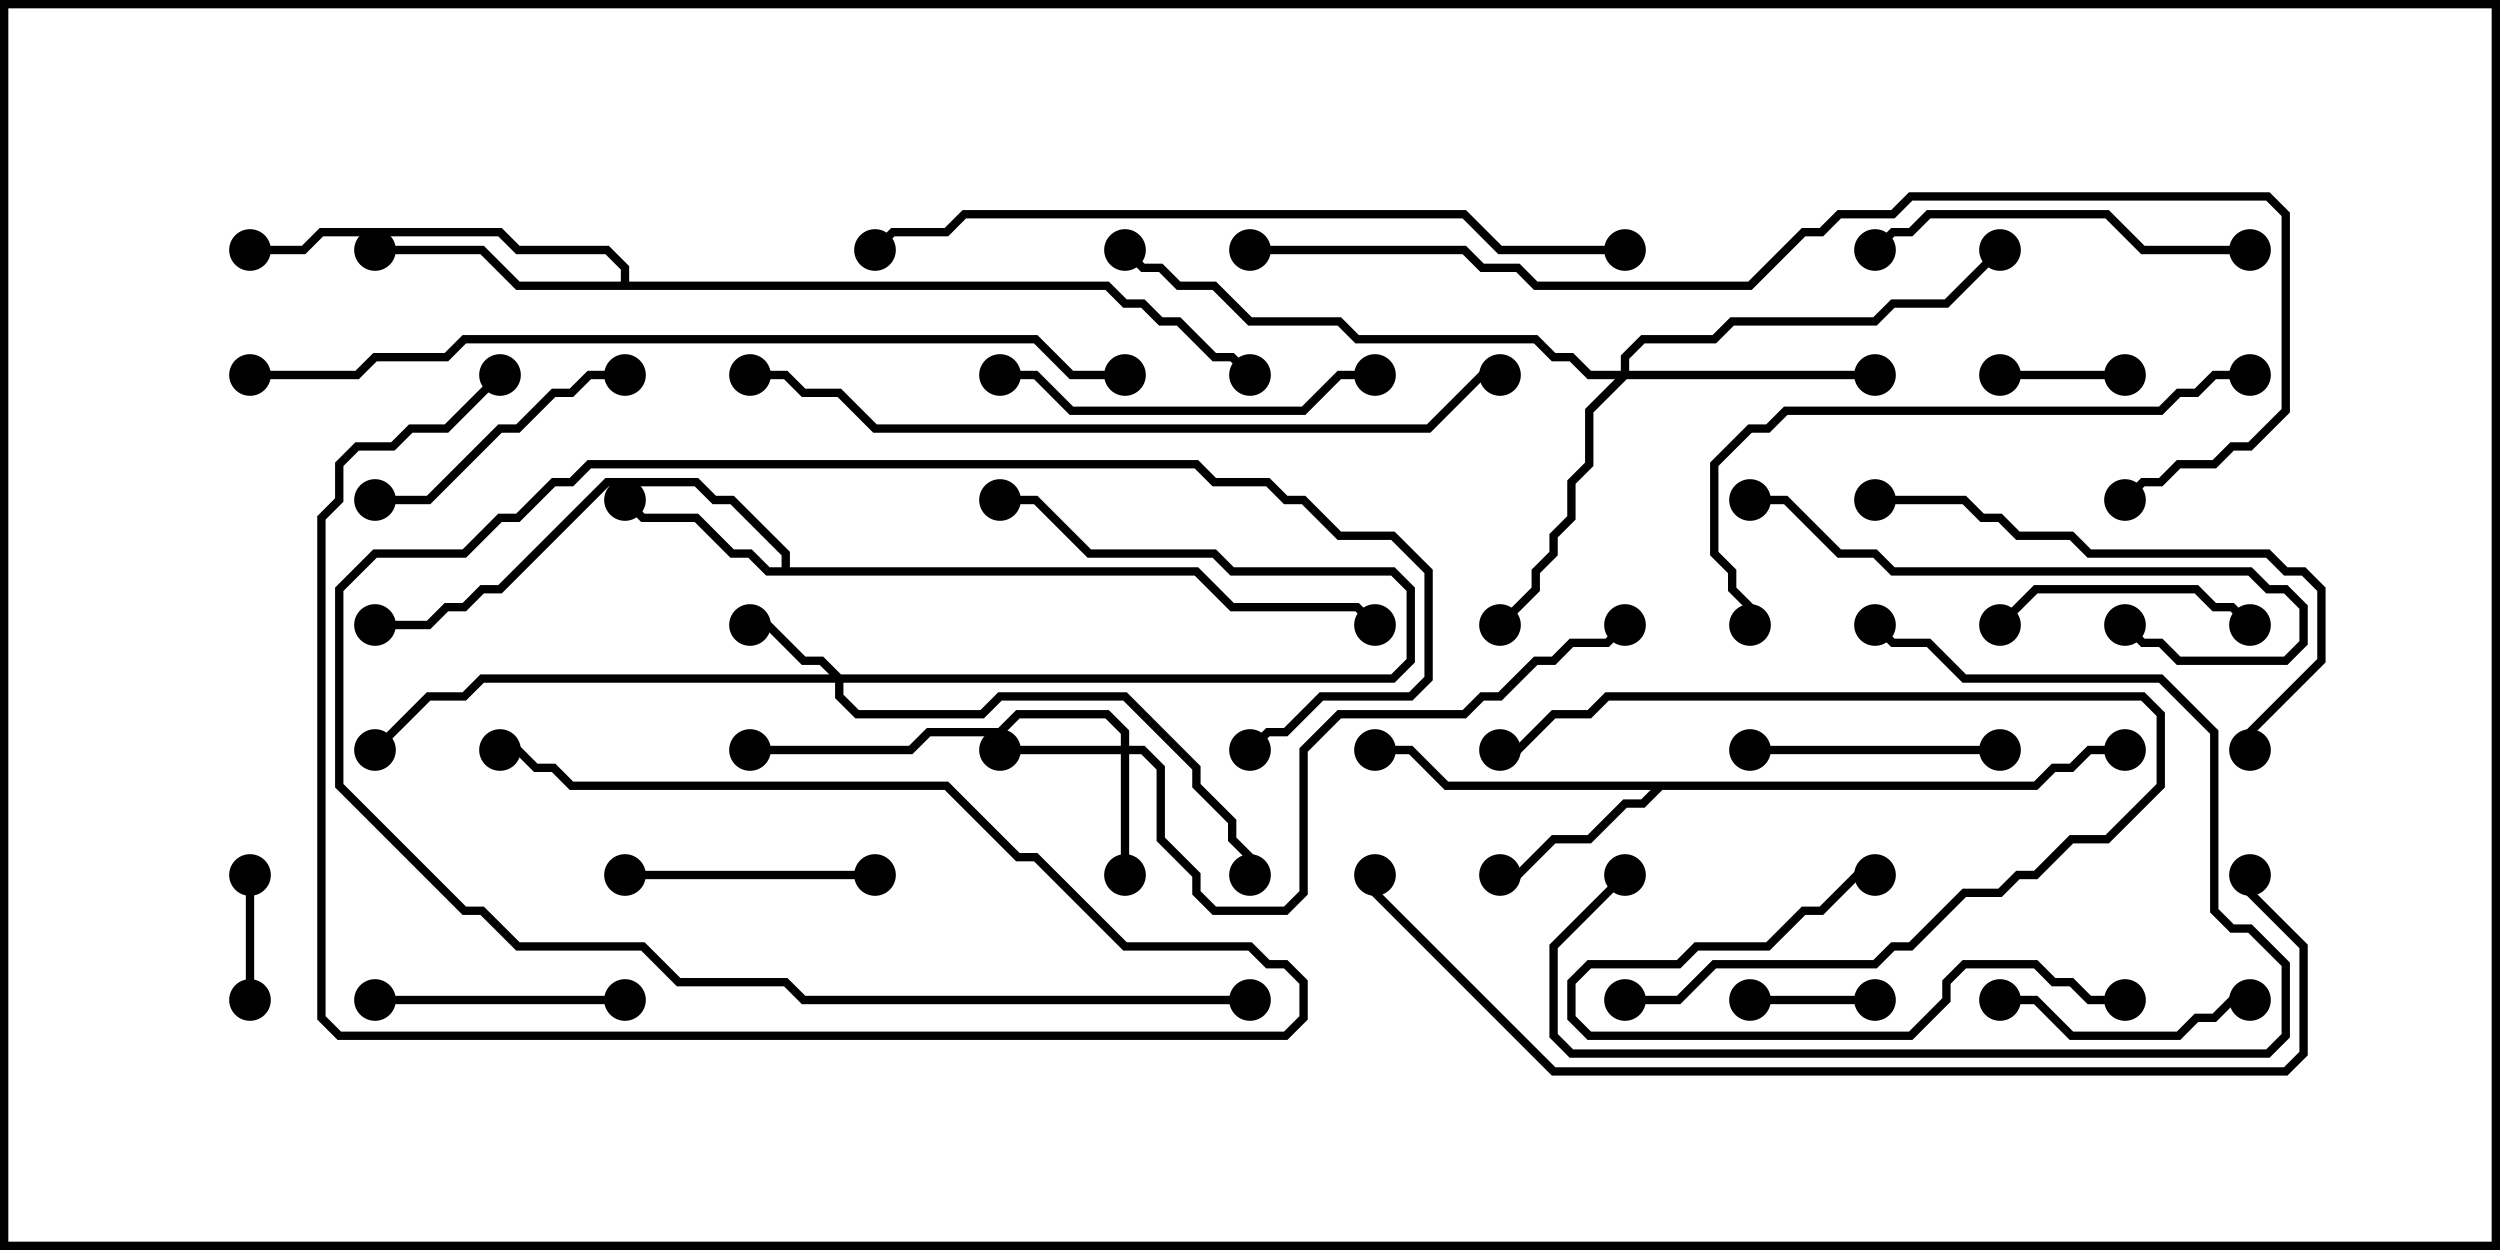<svg version="1.1" width="30" height="15" xmlns="http://www.w3.org/2000/svg"><path d="M9.379,6.807L9.379,6.664L8.765,6.05L8.551,6.05L8.336,5.836L7.306,5.836L6.021,7.121L5.806,7.121L5.592,7.336L5.378,7.336L5.164,7.55L4.5,7.55L4.5,7.45L5.122,7.45L5.336,7.236L5.551,7.236L5.765,7.021L5.979,7.021L7.265,5.736L8.378,5.736L8.592,5.95L8.806,5.95L9.479,6.622L9.479,6.807L14.378,6.807L14.806,7.236L16.306,7.236L16.535,7.465L16.465,7.535L16.265,7.336L14.765,7.336L14.336,6.907L9.194,6.907L8.979,6.693L8.765,6.693L8.336,6.264L7.694,6.264L7.465,6.035L7.535,5.965L7.735,6.164L8.378,6.164L8.806,6.593L9.021,6.593L9.235,6.807z" stroke="none"/><path d="M24.408,9.379L24.622,9.164L24.836,9.164L25.051,8.95L25.5,8.95L25.5,9.05L25.092,9.05L24.878,9.264L24.664,9.264L24.449,9.479L19.949,9.479L19.735,9.693L19.521,9.693L19.092,10.121L18.664,10.121L18.235,10.55L18,10.55L18,10.45L18.194,10.45L18.622,10.021L19.051,10.021L19.479,9.593L19.694,9.593L19.808,9.479L17.336,9.479L16.908,9.05L16.5,9.05L16.5,8.95L16.949,8.95L17.378,9.379z" stroke="none"/><path d="M7.45,3.379L7.45,3.235L7.265,3.05L6.194,3.05L5.979,2.836L3.878,2.836L3.664,3.05L3,3.05L3,2.95L3.622,2.95L3.836,2.736L6.021,2.736L6.235,2.95L7.306,2.95L7.55,3.194L7.55,3.379L13.306,3.379L13.521,3.593L13.735,3.593L13.949,3.807L14.164,3.807L14.592,4.236L14.806,4.236L15.035,4.465L14.965,4.535L14.765,4.336L14.551,4.336L14.122,3.907L13.908,3.907L13.694,3.693L13.479,3.693L13.265,3.479L6.194,3.479L5.765,3.05L4.5,3.05L4.5,2.95L5.806,2.95L6.235,3.379z" stroke="none"/><path d="M10.092,8.093L16.694,8.093L16.879,7.908L16.879,7.092L16.694,6.907L14.765,6.907L14.551,6.693L13.051,6.693L12.408,6.05L12,6.05L12,5.95L12.449,5.95L13.092,6.593L14.592,6.593L14.806,6.807L16.735,6.807L16.979,7.051L16.979,7.949L16.735,8.193L10.121,8.193L10.121,8.336L10.306,8.521L11.765,8.521L11.979,8.307L13.521,8.307L14.407,9.194L14.407,9.408L14.836,9.836L14.836,10.051L15.05,10.265L15.05,10.5L14.95,10.5L14.95,10.306L14.736,10.092L14.736,9.878L14.307,9.449L14.307,9.235L13.479,8.407L12.021,8.407L11.806,8.621L10.265,8.621L10.021,8.378L10.021,8.193L5.806,8.193L5.592,8.407L5.164,8.407L4.535,9.035L4.465,8.965L5.122,8.307L5.551,8.307L5.765,8.093L9.951,8.093L9.836,7.979L9.622,7.979L9.194,7.55L9,7.55L9,7.45L9.235,7.45L9.664,7.879L9.878,7.879z" stroke="none"/><path d="M13.45,8.95L13.45,8.806L13.265,8.621L12.235,8.621L12.021,8.836L11.164,8.836L10.949,9.05L9,9.05L9,8.95L10.908,8.95L11.122,8.736L11.979,8.736L12.194,8.521L13.306,8.521L13.55,8.765L13.55,8.95L13.735,8.95L13.979,9.194L13.979,10.051L14.407,10.479L14.407,10.694L14.592,10.879L15.408,10.879L15.593,10.694L15.593,8.979L16.051,8.521L17.551,8.521L17.765,8.307L17.979,8.307L18.408,7.879L18.622,7.879L18.836,7.664L19.265,7.664L19.465,7.465L19.535,7.535L19.306,7.764L18.878,7.764L18.664,7.979L18.449,7.979L18.021,8.407L17.806,8.407L17.592,8.621L16.092,8.621L15.693,9.021L15.693,10.735L15.449,10.979L14.551,10.979L14.307,10.735L14.307,10.521L13.879,10.092L13.879,9.235L13.694,9.05L13.55,9.05L13.55,10.5L13.45,10.5L13.45,9.05L12,9.05L12,8.95z" stroke="none"/><path d="M19.45,4.45L19.45,4.265L19.694,4.021L20.551,4.021L20.765,3.807L22.479,3.807L22.694,3.593L23.336,3.593L23.965,2.965L24.035,3.035L23.378,3.693L22.735,3.693L22.521,3.907L20.806,3.907L20.592,4.121L19.735,4.121L19.55,4.306L19.55,4.45L22.5,4.45L22.5,4.55L19.521,4.55L19.121,4.949L19.121,5.592L18.907,5.806L18.907,6.235L18.693,6.449L18.693,6.664L18.479,6.878L18.479,7.092L18.035,7.535L17.965,7.465L18.379,7.051L18.379,6.836L18.593,6.622L18.593,6.408L18.807,6.194L18.807,5.765L19.021,5.551L19.021,4.908L19.379,4.55L19.051,4.55L18.836,4.336L18.622,4.336L18.408,4.121L16.265,4.121L16.051,3.907L14.979,3.907L14.551,3.479L14.122,3.479L13.908,3.264L13.694,3.264L13.465,3.035L13.535,2.965L13.735,3.164L13.949,3.164L14.164,3.379L14.592,3.379L15.021,3.807L16.092,3.807L16.306,4.021L18.449,4.021L18.664,4.236L18.878,4.236L19.092,4.45z" stroke="none"/><path d="M25.5,4.45L25.5,4.55L24,4.55L24,4.45z" stroke="none"/><path d="M2.95,10.5L3.05,10.5L3.05,12L2.95,12z" stroke="none"/><path d="M21,12.05L21,11.95L22.5,11.95L22.5,12.05z" stroke="none"/><path d="M15,11.95L15,12.05L9.622,12.05L9.408,11.836L8.122,11.836L7.694,11.407L6.194,11.407L5.765,10.979L5.551,10.979L4.021,9.449L4.021,7.051L4.479,6.593L5.551,6.593L5.979,6.164L6.194,6.164L6.622,5.736L6.836,5.736L7.051,5.521L14.378,5.521L14.592,5.736L15.235,5.736L15.449,5.95L15.664,5.95L16.092,6.379L16.735,6.379L17.193,6.836L17.193,8.164L16.949,8.407L15.878,8.407L15.449,8.836L15.235,8.836L15.035,9.035L14.965,8.965L15.194,8.736L15.408,8.736L15.836,8.307L16.908,8.307L17.093,8.122L17.093,6.878L16.694,6.479L16.051,6.479L15.622,6.05L15.408,6.05L15.194,5.836L14.551,5.836L14.336,5.621L7.092,5.621L6.878,5.836L6.664,5.836L6.235,6.264L6.021,6.264L5.592,6.693L4.521,6.693L4.121,7.092L4.121,9.408L5.592,10.879L5.806,10.879L6.235,11.307L7.735,11.307L8.164,11.736L9.449,11.736L9.664,11.95z" stroke="none"/><path d="M7.5,11.95L7.5,12.05L4.5,12.05L4.5,11.95z" stroke="none"/><path d="M10.5,10.45L10.5,10.55L7.5,10.55L7.5,10.45z" stroke="none"/><path d="M21,9.05L21,8.95L24,8.95L24,9.05z" stroke="none"/><path d="M24,12.05L24,11.95L24.449,11.95L24.878,12.379L26.122,12.379L26.336,12.164L26.551,12.164L26.765,11.95L27,11.95L27,12.05L26.806,12.05L26.592,12.264L26.378,12.264L26.164,12.479L24.836,12.479L24.408,12.05z" stroke="none"/><path d="M27.035,7.465L26.965,7.535L26.765,7.336L26.551,7.336L26.336,7.121L24.449,7.121L24.035,7.535L23.965,7.465L24.408,7.021L26.378,7.021L26.592,7.236L26.806,7.236z" stroke="none"/><path d="M19.5,12.05L19.5,11.95L20.122,11.95L20.551,11.521L22.479,11.521L22.694,11.307L22.908,11.307L23.551,10.664L23.979,10.664L24.194,10.45L24.408,10.45L24.836,10.021L25.265,10.021L25.879,9.408L25.879,8.592L25.694,8.407L19.306,8.407L19.092,8.621L18.664,8.621L18.235,9.05L18,9.05L18,8.95L18.194,8.95L18.622,8.521L19.051,8.521L19.265,8.307L25.735,8.307L25.979,8.551L25.979,9.449L25.306,10.121L24.878,10.121L24.449,10.55L24.235,10.55L24.021,10.764L23.592,10.764L22.949,11.407L22.735,11.407L22.521,11.621L20.592,11.621L20.164,12.05z" stroke="none"/><path d="M25.5,11.95L25.5,12.05L25.051,12.05L24.836,11.836L24.622,11.836L24.408,11.621L23.592,11.621L23.407,11.806L23.407,12.021L22.949,12.479L19.051,12.479L18.807,12.235L18.807,11.765L19.051,11.521L20.122,11.521L20.336,11.307L21.194,11.307L21.622,10.879L21.836,10.879L22.265,10.45L22.5,10.45L22.5,10.55L22.306,10.55L21.878,10.979L21.664,10.979L21.235,11.407L20.378,11.407L20.164,11.621L19.092,11.621L18.907,11.806L18.907,12.194L19.092,12.379L22.908,12.379L23.307,11.979L23.307,11.765L23.551,11.521L24.449,11.521L24.664,11.736L24.878,11.736L25.092,11.95z" stroke="none"/><path d="M4.5,6.05L4.5,5.95L5.122,5.95L5.979,5.093L6.194,5.093L6.622,4.664L6.836,4.664L7.051,4.45L7.5,4.45L7.5,4.55L7.092,4.55L6.878,4.764L6.664,4.764L6.235,5.193L6.021,5.193L5.164,6.05z" stroke="none"/><path d="M19.465,10.465L19.535,10.535L18.693,11.378L18.693,12.408L18.878,12.593L27.194,12.593L27.379,12.408L27.379,11.592L26.979,11.193L26.765,11.193L26.521,10.949L26.521,8.806L25.908,8.193L23.551,8.193L23.122,7.764L22.694,7.764L22.465,7.535L22.535,7.465L22.735,7.664L23.164,7.664L23.592,8.093L25.949,8.093L26.621,8.765L26.621,10.908L26.806,11.093L27.021,11.093L27.479,11.551L27.479,12.449L27.235,12.693L18.836,12.693L18.593,12.449L18.593,11.336z" stroke="none"/><path d="M5.965,4.465L6.035,4.535L5.378,5.193L4.949,5.193L4.735,5.407L4.306,5.407L4.121,5.592L4.121,6.021L3.907,6.235L3.907,12.194L4.092,12.379L15.408,12.379L15.593,12.194L15.593,11.806L15.408,11.621L15.194,11.621L14.979,11.407L13.479,11.407L12.408,10.336L12.194,10.336L11.336,9.479L6.836,9.479L6.622,9.264L6.408,9.264L6.194,9.05L6,9.05L6,8.95L6.235,8.95L6.449,9.164L6.664,9.164L6.878,9.379L11.378,9.379L12.235,10.236L12.449,10.236L13.521,11.307L15.021,11.307L15.235,11.521L15.449,11.521L15.693,11.765L15.693,12.235L15.449,12.479L4.051,12.479L3.807,12.235L3.807,6.194L4.021,5.979L4.021,5.551L4.265,5.307L4.694,5.307L4.908,5.093L5.336,5.093z" stroke="none"/><path d="M12,4.55L12,4.45L12.449,4.45L12.878,4.879L15.622,4.879L16.051,4.45L16.5,4.45L16.5,4.55L16.092,4.55L15.664,4.979L12.836,4.979L12.408,4.55z" stroke="none"/><path d="M27,2.95L27,3.05L25.694,3.05L25.265,2.621L23.164,2.621L22.949,2.836L22.735,2.836L22.535,3.035L22.465,2.965L22.694,2.736L22.908,2.736L23.122,2.521L25.306,2.521L25.735,2.95z" stroke="none"/><path d="M25.465,7.535L25.535,7.465L25.735,7.664L25.949,7.664L26.164,7.879L27.408,7.879L27.593,7.694L27.593,7.306L27.408,7.121L27.194,7.121L26.979,6.907L22.694,6.907L22.479,6.693L22.051,6.693L21.408,6.05L21,6.05L21,5.95L21.449,5.95L22.092,6.593L22.521,6.593L22.735,6.807L27.021,6.807L27.235,7.021L27.449,7.021L27.693,7.265L27.693,7.735L27.449,7.979L26.122,7.979L25.908,7.764L25.694,7.764z" stroke="none"/><path d="M22.5,6.05L22.5,5.95L23.592,5.95L23.806,6.164L24.021,6.164L24.235,6.379L24.878,6.379L25.092,6.593L27.235,6.593L27.449,6.807L27.664,6.807L27.907,7.051L27.907,7.949L27.05,8.806L27.05,9L26.95,9L26.95,8.765L27.807,7.908L27.807,7.092L27.622,6.907L27.408,6.907L27.194,6.693L25.051,6.693L24.836,6.479L24.194,6.479L23.979,6.264L23.765,6.264L23.551,6.05z" stroke="none"/><path d="M27,4.45L27,4.55L26.592,4.55L26.378,4.764L26.164,4.764L25.949,4.979L21.449,4.979L21.235,5.193L21.021,5.193L20.621,5.592L20.621,6.622L20.836,6.836L20.836,7.051L21.05,7.265L21.05,7.5L20.95,7.5L20.95,7.306L20.736,7.092L20.736,6.878L20.521,6.664L20.521,5.551L20.979,5.093L21.194,5.093L21.408,4.879L25.908,4.879L26.122,4.664L26.336,4.664L26.551,4.45z" stroke="none"/><path d="M19.5,2.95L19.5,3.05L17.979,3.05L17.551,2.621L11.592,2.621L11.378,2.836L10.735,2.836L10.535,3.035L10.465,2.965L10.694,2.736L11.336,2.736L11.551,2.521L17.592,2.521L18.021,2.95z" stroke="none"/><path d="M9,4.55L9,4.45L9.449,4.45L9.664,4.664L10.092,4.664L10.521,5.093L17.122,5.093L17.765,4.45L18,4.45L18,4.55L17.806,4.55L17.164,5.193L10.479,5.193L10.051,4.764L9.622,4.764L9.408,4.55z" stroke="none"/><path d="M3,4.55L3,4.45L4.265,4.45L4.479,4.236L5.336,4.236L5.551,4.021L12.449,4.021L12.878,4.45L13.5,4.45L13.5,4.55L12.836,4.55L12.408,4.121L5.592,4.121L5.378,4.336L4.521,4.336L4.306,4.55z" stroke="none"/><path d="M26.95,10.5L27.05,10.5L27.05,10.694L27.693,11.336L27.693,12.664L27.449,12.907L18.622,12.907L16.45,10.735L16.45,10.5L16.55,10.5L16.55,10.694L18.664,12.807L27.408,12.807L27.593,12.622L27.593,11.378L26.95,10.735z" stroke="none"/><path d="M15,3.05L15,2.95L17.592,2.95L17.806,3.164L18.235,3.164L18.449,3.379L20.979,3.379L21.622,2.736L21.836,2.736L22.051,2.521L22.694,2.521L22.908,2.307L27.235,2.307L27.479,2.551L27.479,4.949L27.021,5.407L26.806,5.407L26.592,5.621L26.164,5.621L25.949,5.836L25.735,5.836L25.535,6.035L25.465,5.965L25.694,5.736L25.908,5.736L26.122,5.521L26.551,5.521L26.765,5.307L26.979,5.307L27.379,4.908L27.379,2.592L27.194,2.407L22.949,2.407L22.735,2.621L22.092,2.621L21.878,2.836L21.664,2.836L21.021,3.479L18.408,3.479L18.194,3.264L17.765,3.264L17.551,3.05z" stroke="none"/><circle cx="7.5" cy="6" r="0.25" stroke-width="0" fill="#000" /><circle cx="4.5" cy="7.5" r="0.25" stroke-width="0" fill="#000" /><circle cx="16.5" cy="7.5" r="0.25" stroke-width="0" fill="#000" /><circle cx="18" cy="10.5" r="0.25" stroke-width="0" fill="#000" /><circle cx="16.5" cy="9" r="0.25" stroke-width="0" fill="#000" /><circle cx="25.5" cy="9" r="0.25" stroke-width="0" fill="#000" /><circle cx="4.5" cy="3" r="0.25" stroke-width="0" fill="#000" /><circle cx="3" cy="3" r="0.25" stroke-width="0" fill="#000" /><circle cx="15" cy="4.5" r="0.25" stroke-width="0" fill="#000" /><circle cx="9" cy="7.5" r="0.25" stroke-width="0" fill="#000" /><circle cx="12" cy="6" r="0.25" stroke-width="0" fill="#000" /><circle cx="15" cy="10.5" r="0.25" stroke-width="0" fill="#000" /><circle cx="4.5" cy="9" r="0.25" stroke-width="0" fill="#000" /><circle cx="13.5" cy="10.5" r="0.25" stroke-width="0" fill="#000" /><circle cx="12" cy="9" r="0.25" stroke-width="0" fill="#000" /><circle cx="9" cy="9" r="0.25" stroke-width="0" fill="#000" /><circle cx="19.5" cy="7.5" r="0.25" stroke-width="0" fill="#000" /><circle cx="22.5" cy="4.5" r="0.25" stroke-width="0" fill="#000" /><circle cx="18" cy="7.5" r="0.25" stroke-width="0" fill="#000" /><circle cx="24" cy="3" r="0.25" stroke-width="0" fill="#000" /><circle cx="13.5" cy="3" r="0.25" stroke-width="0" fill="#000" /><circle cx="25.5" cy="4.5" r="0.25" stroke-width="0" fill="#000" /><circle cx="24" cy="4.5" r="0.25" stroke-width="0" fill="#000" /><circle cx="3" cy="10.5" r="0.25" stroke-width="0" fill="#000" /><circle cx="3" cy="12" r="0.25" stroke-width="0" fill="#000" /><circle cx="21" cy="12" r="0.25" stroke-width="0" fill="#000" /><circle cx="22.5" cy="12" r="0.25" stroke-width="0" fill="#000" /><circle cx="15" cy="12" r="0.25" stroke-width="0" fill="#000" /><circle cx="15" cy="9" r="0.25" stroke-width="0" fill="#000" /><circle cx="7.5" cy="12" r="0.25" stroke-width="0" fill="#000" /><circle cx="4.5" cy="12" r="0.25" stroke-width="0" fill="#000" /><circle cx="10.5" cy="10.5" r="0.25" stroke-width="0" fill="#000" /><circle cx="7.5" cy="10.5" r="0.25" stroke-width="0" fill="#000" /><circle cx="21" cy="9" r="0.25" stroke-width="0" fill="#000" /><circle cx="24" cy="9" r="0.25" stroke-width="0" fill="#000" /><circle cx="24" cy="12" r="0.25" stroke-width="0" fill="#000" /><circle cx="27" cy="12" r="0.25" stroke-width="0" fill="#000" /><circle cx="27" cy="7.5" r="0.25" stroke-width="0" fill="#000" /><circle cx="24" cy="7.5" r="0.25" stroke-width="0" fill="#000" /><circle cx="19.5" cy="12" r="0.25" stroke-width="0" fill="#000" /><circle cx="18" cy="9" r="0.25" stroke-width="0" fill="#000" /><circle cx="25.5" cy="12" r="0.25" stroke-width="0" fill="#000" /><circle cx="22.5" cy="10.5" r="0.25" stroke-width="0" fill="#000" /><circle cx="4.5" cy="6" r="0.25" stroke-width="0" fill="#000" /><circle cx="7.5" cy="4.5" r="0.25" stroke-width="0" fill="#000" /><circle cx="19.5" cy="10.5" r="0.25" stroke-width="0" fill="#000" /><circle cx="22.5" cy="7.5" r="0.25" stroke-width="0" fill="#000" /><circle cx="6" cy="4.5" r="0.25" stroke-width="0" fill="#000" /><circle cx="6" cy="9" r="0.25" stroke-width="0" fill="#000" /><circle cx="12" cy="4.5" r="0.25" stroke-width="0" fill="#000" /><circle cx="16.5" cy="4.5" r="0.25" stroke-width="0" fill="#000" /><circle cx="27" cy="3" r="0.25" stroke-width="0" fill="#000" /><circle cx="22.5" cy="3" r="0.25" stroke-width="0" fill="#000" /><circle cx="25.5" cy="7.5" r="0.25" stroke-width="0" fill="#000" /><circle cx="21" cy="6" r="0.25" stroke-width="0" fill="#000" /><circle cx="22.5" cy="6" r="0.25" stroke-width="0" fill="#000" /><circle cx="27" cy="9" r="0.25" stroke-width="0" fill="#000" /><circle cx="27" cy="4.5" r="0.25" stroke-width="0" fill="#000" /><circle cx="21" cy="7.5" r="0.25" stroke-width="0" fill="#000" /><circle cx="19.5" cy="3" r="0.25" stroke-width="0" fill="#000" /><circle cx="10.5" cy="3" r="0.25" stroke-width="0" fill="#000" /><circle cx="9" cy="4.5" r="0.25" stroke-width="0" fill="#000" /><circle cx="18" cy="4.5" r="0.25" stroke-width="0" fill="#000" /><circle cx="3" cy="4.5" r="0.25" stroke-width="0" fill="#000" /><circle cx="13.5" cy="4.5" r="0.25" stroke-width="0" fill="#000" /><circle cx="27" cy="10.5" r="0.25" stroke-width="0" fill="#000" /><circle cx="16.5" cy="10.5" r="0.25" stroke-width="0" fill="#000" /><circle cx="15" cy="3" r="0.25" stroke-width="0" fill="#000" /><circle cx="25.5" cy="6" r="0.25" stroke-width="0" fill="#000" /><rect x="0" y="0" width="30" height="15" stroke-width="0.2" stroke="#000" fill="none" /></svg>